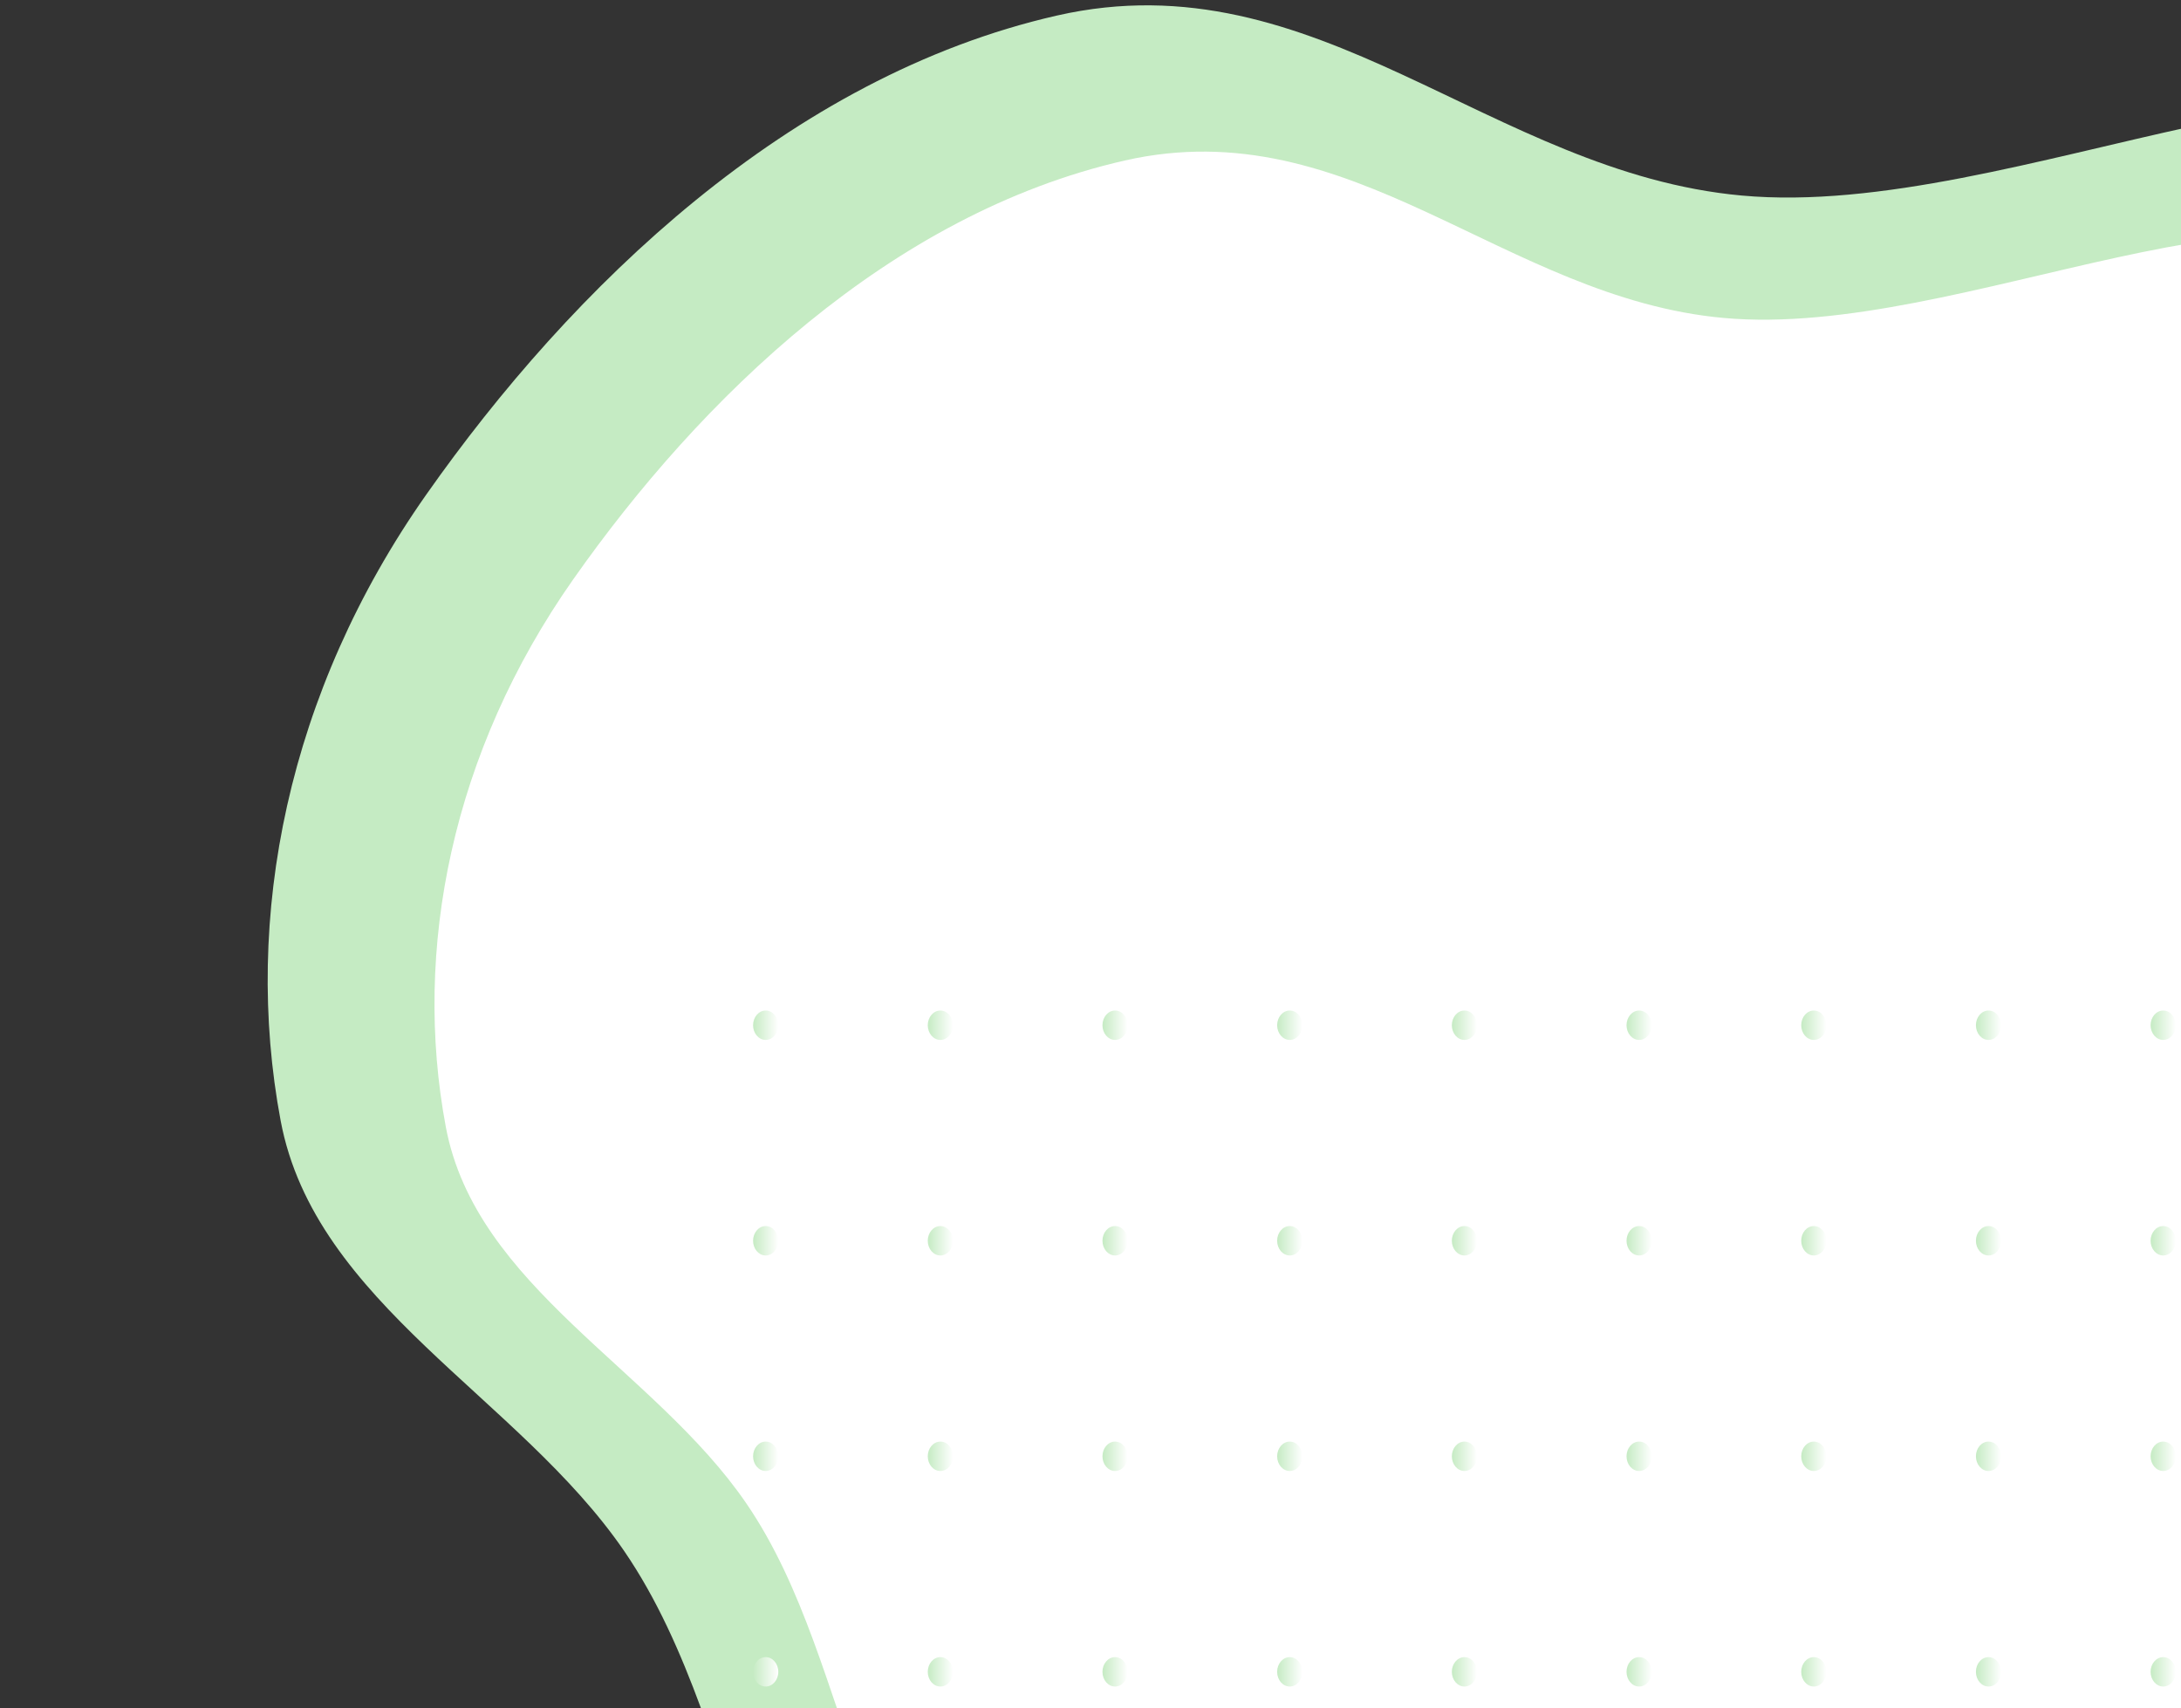 <svg width="669" height="524" viewBox="0 0 669 524" fill="none" xmlns="http://www.w3.org/2000/svg">
<rect x="0" y="0" width="669" height="524" fill="#333333" stroke="none"/>
<path fill-rule="evenodd" clip-rule="evenodd" d="M576.481 644.438C483.513 677.109 376.495 688.084 298.372 653.872C226.139 622.24 231.752 534.66 191.486 475.841C159.114 428.553 96.609 399.933 86.08 343.766C74.415 281.54 88.173 212.342 130.732 151.756C175.306 88.302 241.925 23.484 324.213 4.768C403.969 -13.372 457.198 52.948 534.226 59.983C618.506 67.681 733.428 -0.076 789.224 47.238C843.883 93.588 761.208 185.844 764.866 255.563C768.918 332.791 848.911 396.474 811.59 473.516C772.924 553.333 672.081 610.842 576.481 644.438Z" fill="#C5EBC3"/>
<path fill-rule="evenodd" clip-rule="evenodd" d="M565.585 608.616C484.288 637.186 390.704 646.783 322.389 616.866C259.223 589.204 264.132 512.619 228.921 461.184C200.612 419.833 145.954 394.805 136.747 345.689C126.546 291.274 138.577 230.763 175.793 177.783C214.772 122.295 273.027 65.613 344.986 49.247C414.73 33.384 461.276 91.379 528.635 97.531C602.335 104.262 702.83 45.011 751.622 86.386C799.419 126.917 727.122 207.592 730.321 268.558C733.864 336.092 803.816 391.78 771.18 459.151C737.367 528.948 649.184 579.237 565.585 608.616Z" fill="white"/>
<ellipse cx="234.868" cy="512.863" rx="4.508" ry="3.868" transform="rotate(-90 234.868 512.863)" fill="url(#paint0_linear_311_247)"/>
<ellipse cx="234.868" cy="446.745" rx="4.508" ry="3.868" transform="rotate(-90 234.868 446.745)" fill="url(#paint1_linear_311_247)"/>
<ellipse cx="234.868" cy="380.626" rx="4.508" ry="3.868" transform="rotate(-90 234.868 380.626)" fill="url(#paint2_linear_311_247)"/>
<ellipse cx="234.868" cy="314.508" rx="4.508" ry="3.868" transform="rotate(-90 234.868 314.508)" fill="url(#paint3_linear_311_247)"/>
<ellipse cx="288.453" cy="512.863" rx="4.508" ry="3.868" transform="rotate(-90 288.453 512.863)" fill="url(#paint4_linear_311_247)"/>
<ellipse cx="288.453" cy="446.745" rx="4.508" ry="3.868" transform="rotate(-90 288.453 446.745)" fill="url(#paint5_linear_311_247)"/>
<ellipse cx="288.453" cy="380.626" rx="4.508" ry="3.868" transform="rotate(-90 288.453 380.626)" fill="url(#paint6_linear_311_247)"/>
<ellipse cx="288.453" cy="314.509" rx="4.508" ry="3.868" transform="rotate(-90 288.453 314.509)" fill="url(#paint7_linear_311_247)"/>
<ellipse cx="342.038" cy="512.863" rx="4.508" ry="3.868" transform="rotate(-90 342.038 512.863)" fill="url(#paint8_linear_311_247)"/>
<ellipse cx="342.038" cy="446.745" rx="4.508" ry="3.868" transform="rotate(-90 342.038 446.745)" fill="url(#paint9_linear_311_247)"/>
<ellipse cx="342.038" cy="380.626" rx="4.508" ry="3.868" transform="rotate(-90 342.038 380.626)" fill="url(#paint10_linear_311_247)"/>
<ellipse cx="342.038" cy="314.509" rx="4.508" ry="3.868" transform="rotate(-90 342.038 314.509)" fill="url(#paint11_linear_311_247)"/>
<ellipse cx="395.623" cy="512.863" rx="4.508" ry="3.868" transform="rotate(-90 395.623 512.863)" fill="url(#paint12_linear_311_247)"/>
<ellipse cx="395.623" cy="446.745" rx="4.508" ry="3.868" transform="rotate(-90 395.623 446.745)" fill="url(#paint13_linear_311_247)"/>
<ellipse cx="395.623" cy="380.626" rx="4.508" ry="3.868" transform="rotate(-90 395.623 380.626)" fill="url(#paint14_linear_311_247)"/>
<ellipse cx="395.623" cy="314.509" rx="4.508" ry="3.868" transform="rotate(-90 395.623 314.509)" fill="url(#paint15_linear_311_247)"/>
<ellipse cx="449.208" cy="512.863" rx="4.508" ry="3.868" transform="rotate(-90 449.208 512.863)" fill="url(#paint16_linear_311_247)"/>
<ellipse cx="449.208" cy="446.745" rx="4.508" ry="3.868" transform="rotate(-90 449.208 446.745)" fill="url(#paint17_linear_311_247)"/>
<ellipse cx="449.208" cy="380.626" rx="4.508" ry="3.868" transform="rotate(-90 449.208 380.626)" fill="url(#paint18_linear_311_247)"/>
<ellipse cx="449.208" cy="314.509" rx="4.508" ry="3.868" transform="rotate(-90 449.208 314.509)" fill="url(#paint19_linear_311_247)"/>
<ellipse cx="502.792" cy="512.863" rx="4.508" ry="3.868" transform="rotate(-90 502.792 512.863)" fill="url(#paint20_linear_311_247)"/>
<ellipse cx="502.792" cy="446.745" rx="4.508" ry="3.868" transform="rotate(-90 502.792 446.745)" fill="url(#paint21_linear_311_247)"/>
<ellipse cx="502.792" cy="380.626" rx="4.508" ry="3.868" transform="rotate(-90 502.792 380.626)" fill="url(#paint22_linear_311_247)"/>
<ellipse cx="502.792" cy="314.509" rx="4.508" ry="3.868" transform="rotate(-90 502.792 314.509)" fill="url(#paint23_linear_311_247)"/>
<ellipse cx="556.377" cy="512.863" rx="4.508" ry="3.868" transform="rotate(-90 556.377 512.863)" fill="url(#paint24_linear_311_247)"/>
<ellipse cx="556.377" cy="446.745" rx="4.508" ry="3.868" transform="rotate(-90 556.377 446.745)" fill="url(#paint25_linear_311_247)"/>
<ellipse cx="556.377" cy="380.626" rx="4.508" ry="3.868" transform="rotate(-90 556.377 380.626)" fill="url(#paint26_linear_311_247)"/>
<ellipse cx="556.377" cy="314.509" rx="4.508" ry="3.868" transform="rotate(-90 556.377 314.509)" fill="url(#paint27_linear_311_247)"/>
<ellipse cx="609.962" cy="512.863" rx="4.508" ry="3.868" transform="rotate(-90 609.962 512.863)" fill="url(#paint28_linear_311_247)"/>
<ellipse cx="609.962" cy="446.745" rx="4.508" ry="3.868" transform="rotate(-90 609.962 446.745)" fill="url(#paint29_linear_311_247)"/>
<ellipse cx="609.962" cy="380.626" rx="4.508" ry="3.868" transform="rotate(-90 609.962 380.626)" fill="url(#paint30_linear_311_247)"/>
<ellipse cx="609.962" cy="314.509" rx="4.508" ry="3.868" transform="rotate(-90 609.962 314.509)" fill="url(#paint31_linear_311_247)"/>
<ellipse cx="663.547" cy="512.863" rx="4.508" ry="3.868" transform="rotate(-90 663.547 512.863)" fill="url(#paint32_linear_311_247)"/>
<ellipse cx="663.547" cy="446.745" rx="4.508" ry="3.868" transform="rotate(-90 663.547 446.745)" fill="url(#paint33_linear_311_247)"/>
<ellipse cx="663.547" cy="380.626" rx="4.508" ry="3.868" transform="rotate(-90 663.547 380.626)" fill="url(#paint34_linear_311_247)"/>
<ellipse cx="663.547" cy="314.509" rx="4.508" ry="3.868" transform="rotate(-90 663.547 314.509)" fill="url(#paint35_linear_311_247)"/>
<defs>
<linearGradient id="paint0_linear_311_247" x1="234.868" y1="508.995" x2="234.868" y2="516.731" gradientUnits="userSpaceOnUse">
<stop stop-color="#C5EBC3"/>
<stop offset="1" stop-color="white"/>
</linearGradient>
<linearGradient id="paint1_linear_311_247" x1="234.868" y1="442.877" x2="234.868" y2="450.613" gradientUnits="userSpaceOnUse">
<stop stop-color="#C5EBC3"/>
<stop offset="1" stop-color="white"/>
</linearGradient>
<linearGradient id="paint2_linear_311_247" x1="234.868" y1="376.758" x2="234.868" y2="384.494" gradientUnits="userSpaceOnUse">
<stop stop-color="#C5EBC3"/>
<stop offset="1" stop-color="white"/>
</linearGradient>
<linearGradient id="paint3_linear_311_247" x1="234.868" y1="310.64" x2="234.868" y2="318.376" gradientUnits="userSpaceOnUse">
<stop stop-color="#C5EBC3"/>
<stop offset="1" stop-color="white"/>
</linearGradient>
<linearGradient id="paint4_linear_311_247" x1="288.453" y1="508.995" x2="288.453" y2="516.731" gradientUnits="userSpaceOnUse">
<stop stop-color="#C5EBC3"/>
<stop offset="1" stop-color="white"/>
</linearGradient>
<linearGradient id="paint5_linear_311_247" x1="288.453" y1="442.877" x2="288.453" y2="450.613" gradientUnits="userSpaceOnUse">
<stop stop-color="#C5EBC3"/>
<stop offset="1" stop-color="white"/>
</linearGradient>
<linearGradient id="paint6_linear_311_247" x1="288.453" y1="376.758" x2="288.453" y2="384.494" gradientUnits="userSpaceOnUse">
<stop stop-color="#C5EBC3"/>
<stop offset="1" stop-color="white"/>
</linearGradient>
<linearGradient id="paint7_linear_311_247" x1="288.453" y1="310.641" x2="288.453" y2="318.377" gradientUnits="userSpaceOnUse">
<stop stop-color="#C5EBC3"/>
<stop offset="1" stop-color="white"/>
</linearGradient>
<linearGradient id="paint8_linear_311_247" x1="342.038" y1="508.995" x2="342.038" y2="516.731" gradientUnits="userSpaceOnUse">
<stop stop-color="#C5EBC3"/>
<stop offset="1" stop-color="white"/>
</linearGradient>
<linearGradient id="paint9_linear_311_247" x1="342.038" y1="442.877" x2="342.038" y2="450.613" gradientUnits="userSpaceOnUse">
<stop stop-color="#C5EBC3"/>
<stop offset="1" stop-color="white"/>
</linearGradient>
<linearGradient id="paint10_linear_311_247" x1="342.038" y1="376.758" x2="342.038" y2="384.494" gradientUnits="userSpaceOnUse">
<stop stop-color="#C5EBC3"/>
<stop offset="1" stop-color="white"/>
</linearGradient>
<linearGradient id="paint11_linear_311_247" x1="342.038" y1="310.641" x2="342.038" y2="318.377" gradientUnits="userSpaceOnUse">
<stop stop-color="#C5EBC3"/>
<stop offset="1" stop-color="white"/>
</linearGradient>
<linearGradient id="paint12_linear_311_247" x1="395.623" y1="508.995" x2="395.623" y2="516.731" gradientUnits="userSpaceOnUse">
<stop stop-color="#C5EBC3"/>
<stop offset="1" stop-color="white"/>
</linearGradient>
<linearGradient id="paint13_linear_311_247" x1="395.623" y1="442.877" x2="395.623" y2="450.613" gradientUnits="userSpaceOnUse">
<stop stop-color="#C5EBC3"/>
<stop offset="1" stop-color="white"/>
</linearGradient>
<linearGradient id="paint14_linear_311_247" x1="395.623" y1="376.758" x2="395.623" y2="384.494" gradientUnits="userSpaceOnUse">
<stop stop-color="#C5EBC3"/>
<stop offset="1" stop-color="white"/>
</linearGradient>
<linearGradient id="paint15_linear_311_247" x1="395.623" y1="310.641" x2="395.623" y2="318.377" gradientUnits="userSpaceOnUse">
<stop stop-color="#C5EBC3"/>
<stop offset="1" stop-color="white"/>
</linearGradient>
<linearGradient id="paint16_linear_311_247" x1="449.208" y1="508.995" x2="449.208" y2="516.731" gradientUnits="userSpaceOnUse">
<stop stop-color="#C5EBC3"/>
<stop offset="1" stop-color="white"/>
</linearGradient>
<linearGradient id="paint17_linear_311_247" x1="449.208" y1="442.877" x2="449.208" y2="450.613" gradientUnits="userSpaceOnUse">
<stop stop-color="#C5EBC3"/>
<stop offset="1" stop-color="white"/>
</linearGradient>
<linearGradient id="paint18_linear_311_247" x1="449.208" y1="376.758" x2="449.208" y2="384.494" gradientUnits="userSpaceOnUse">
<stop stop-color="#C5EBC3"/>
<stop offset="1" stop-color="white"/>
</linearGradient>
<linearGradient id="paint19_linear_311_247" x1="449.208" y1="310.641" x2="449.208" y2="318.377" gradientUnits="userSpaceOnUse">
<stop stop-color="#C5EBC3"/>
<stop offset="1" stop-color="white"/>
</linearGradient>
<linearGradient id="paint20_linear_311_247" x1="502.792" y1="508.995" x2="502.792" y2="516.731" gradientUnits="userSpaceOnUse">
<stop stop-color="#C5EBC3"/>
<stop offset="1" stop-color="white"/>
</linearGradient>
<linearGradient id="paint21_linear_311_247" x1="502.792" y1="442.877" x2="502.792" y2="450.613" gradientUnits="userSpaceOnUse">
<stop stop-color="#C5EBC3"/>
<stop offset="1" stop-color="white"/>
</linearGradient>
<linearGradient id="paint22_linear_311_247" x1="502.792" y1="376.758" x2="502.792" y2="384.494" gradientUnits="userSpaceOnUse">
<stop stop-color="#C5EBC3"/>
<stop offset="1" stop-color="white"/>
</linearGradient>
<linearGradient id="paint23_linear_311_247" x1="502.792" y1="310.641" x2="502.792" y2="318.377" gradientUnits="userSpaceOnUse">
<stop stop-color="#C5EBC3"/>
<stop offset="1" stop-color="white"/>
</linearGradient>
<linearGradient id="paint24_linear_311_247" x1="556.377" y1="508.995" x2="556.377" y2="516.731" gradientUnits="userSpaceOnUse">
<stop stop-color="#C5EBC3"/>
<stop offset="1" stop-color="white"/>
</linearGradient>
<linearGradient id="paint25_linear_311_247" x1="556.377" y1="442.877" x2="556.377" y2="450.613" gradientUnits="userSpaceOnUse">
<stop stop-color="#C5EBC3"/>
<stop offset="1" stop-color="white"/>
</linearGradient>
<linearGradient id="paint26_linear_311_247" x1="556.377" y1="376.758" x2="556.377" y2="384.494" gradientUnits="userSpaceOnUse">
<stop stop-color="#C5EBC3"/>
<stop offset="1" stop-color="white"/>
</linearGradient>
<linearGradient id="paint27_linear_311_247" x1="556.377" y1="310.641" x2="556.377" y2="318.377" gradientUnits="userSpaceOnUse">
<stop stop-color="#C5EBC3"/>
<stop offset="1" stop-color="white"/>
</linearGradient>
<linearGradient id="paint28_linear_311_247" x1="609.962" y1="508.995" x2="609.962" y2="516.731" gradientUnits="userSpaceOnUse">
<stop stop-color="#C5EBC3"/>
<stop offset="1" stop-color="white"/>
</linearGradient>
<linearGradient id="paint29_linear_311_247" x1="609.962" y1="442.877" x2="609.962" y2="450.613" gradientUnits="userSpaceOnUse">
<stop stop-color="#C5EBC3"/>
<stop offset="1" stop-color="white"/>
</linearGradient>
<linearGradient id="paint30_linear_311_247" x1="609.962" y1="376.758" x2="609.962" y2="384.494" gradientUnits="userSpaceOnUse">
<stop stop-color="#C5EBC3"/>
<stop offset="1" stop-color="white"/>
</linearGradient>
<linearGradient id="paint31_linear_311_247" x1="609.962" y1="310.641" x2="609.962" y2="318.377" gradientUnits="userSpaceOnUse">
<stop stop-color="#C5EBC3"/>
<stop offset="1" stop-color="white"/>
</linearGradient>
<linearGradient id="paint32_linear_311_247" x1="663.547" y1="508.995" x2="663.547" y2="516.731" gradientUnits="userSpaceOnUse">
<stop stop-color="#C5EBC3"/>
<stop offset="1" stop-color="white"/>
</linearGradient>
<linearGradient id="paint33_linear_311_247" x1="663.547" y1="442.877" x2="663.547" y2="450.613" gradientUnits="userSpaceOnUse">
<stop stop-color="#C5EBC3"/>
<stop offset="1" stop-color="white"/>
</linearGradient>
<linearGradient id="paint34_linear_311_247" x1="663.547" y1="376.758" x2="663.547" y2="384.494" gradientUnits="userSpaceOnUse">
<stop stop-color="#C5EBC3"/>
<stop offset="1" stop-color="white"/>
</linearGradient>
<linearGradient id="paint35_linear_311_247" x1="663.547" y1="310.641" x2="663.547" y2="318.377" gradientUnits="userSpaceOnUse">
<stop stop-color="#C5EBC3"/>
<stop offset="1" stop-color="white"/>
</linearGradient>
</defs>
</svg>
